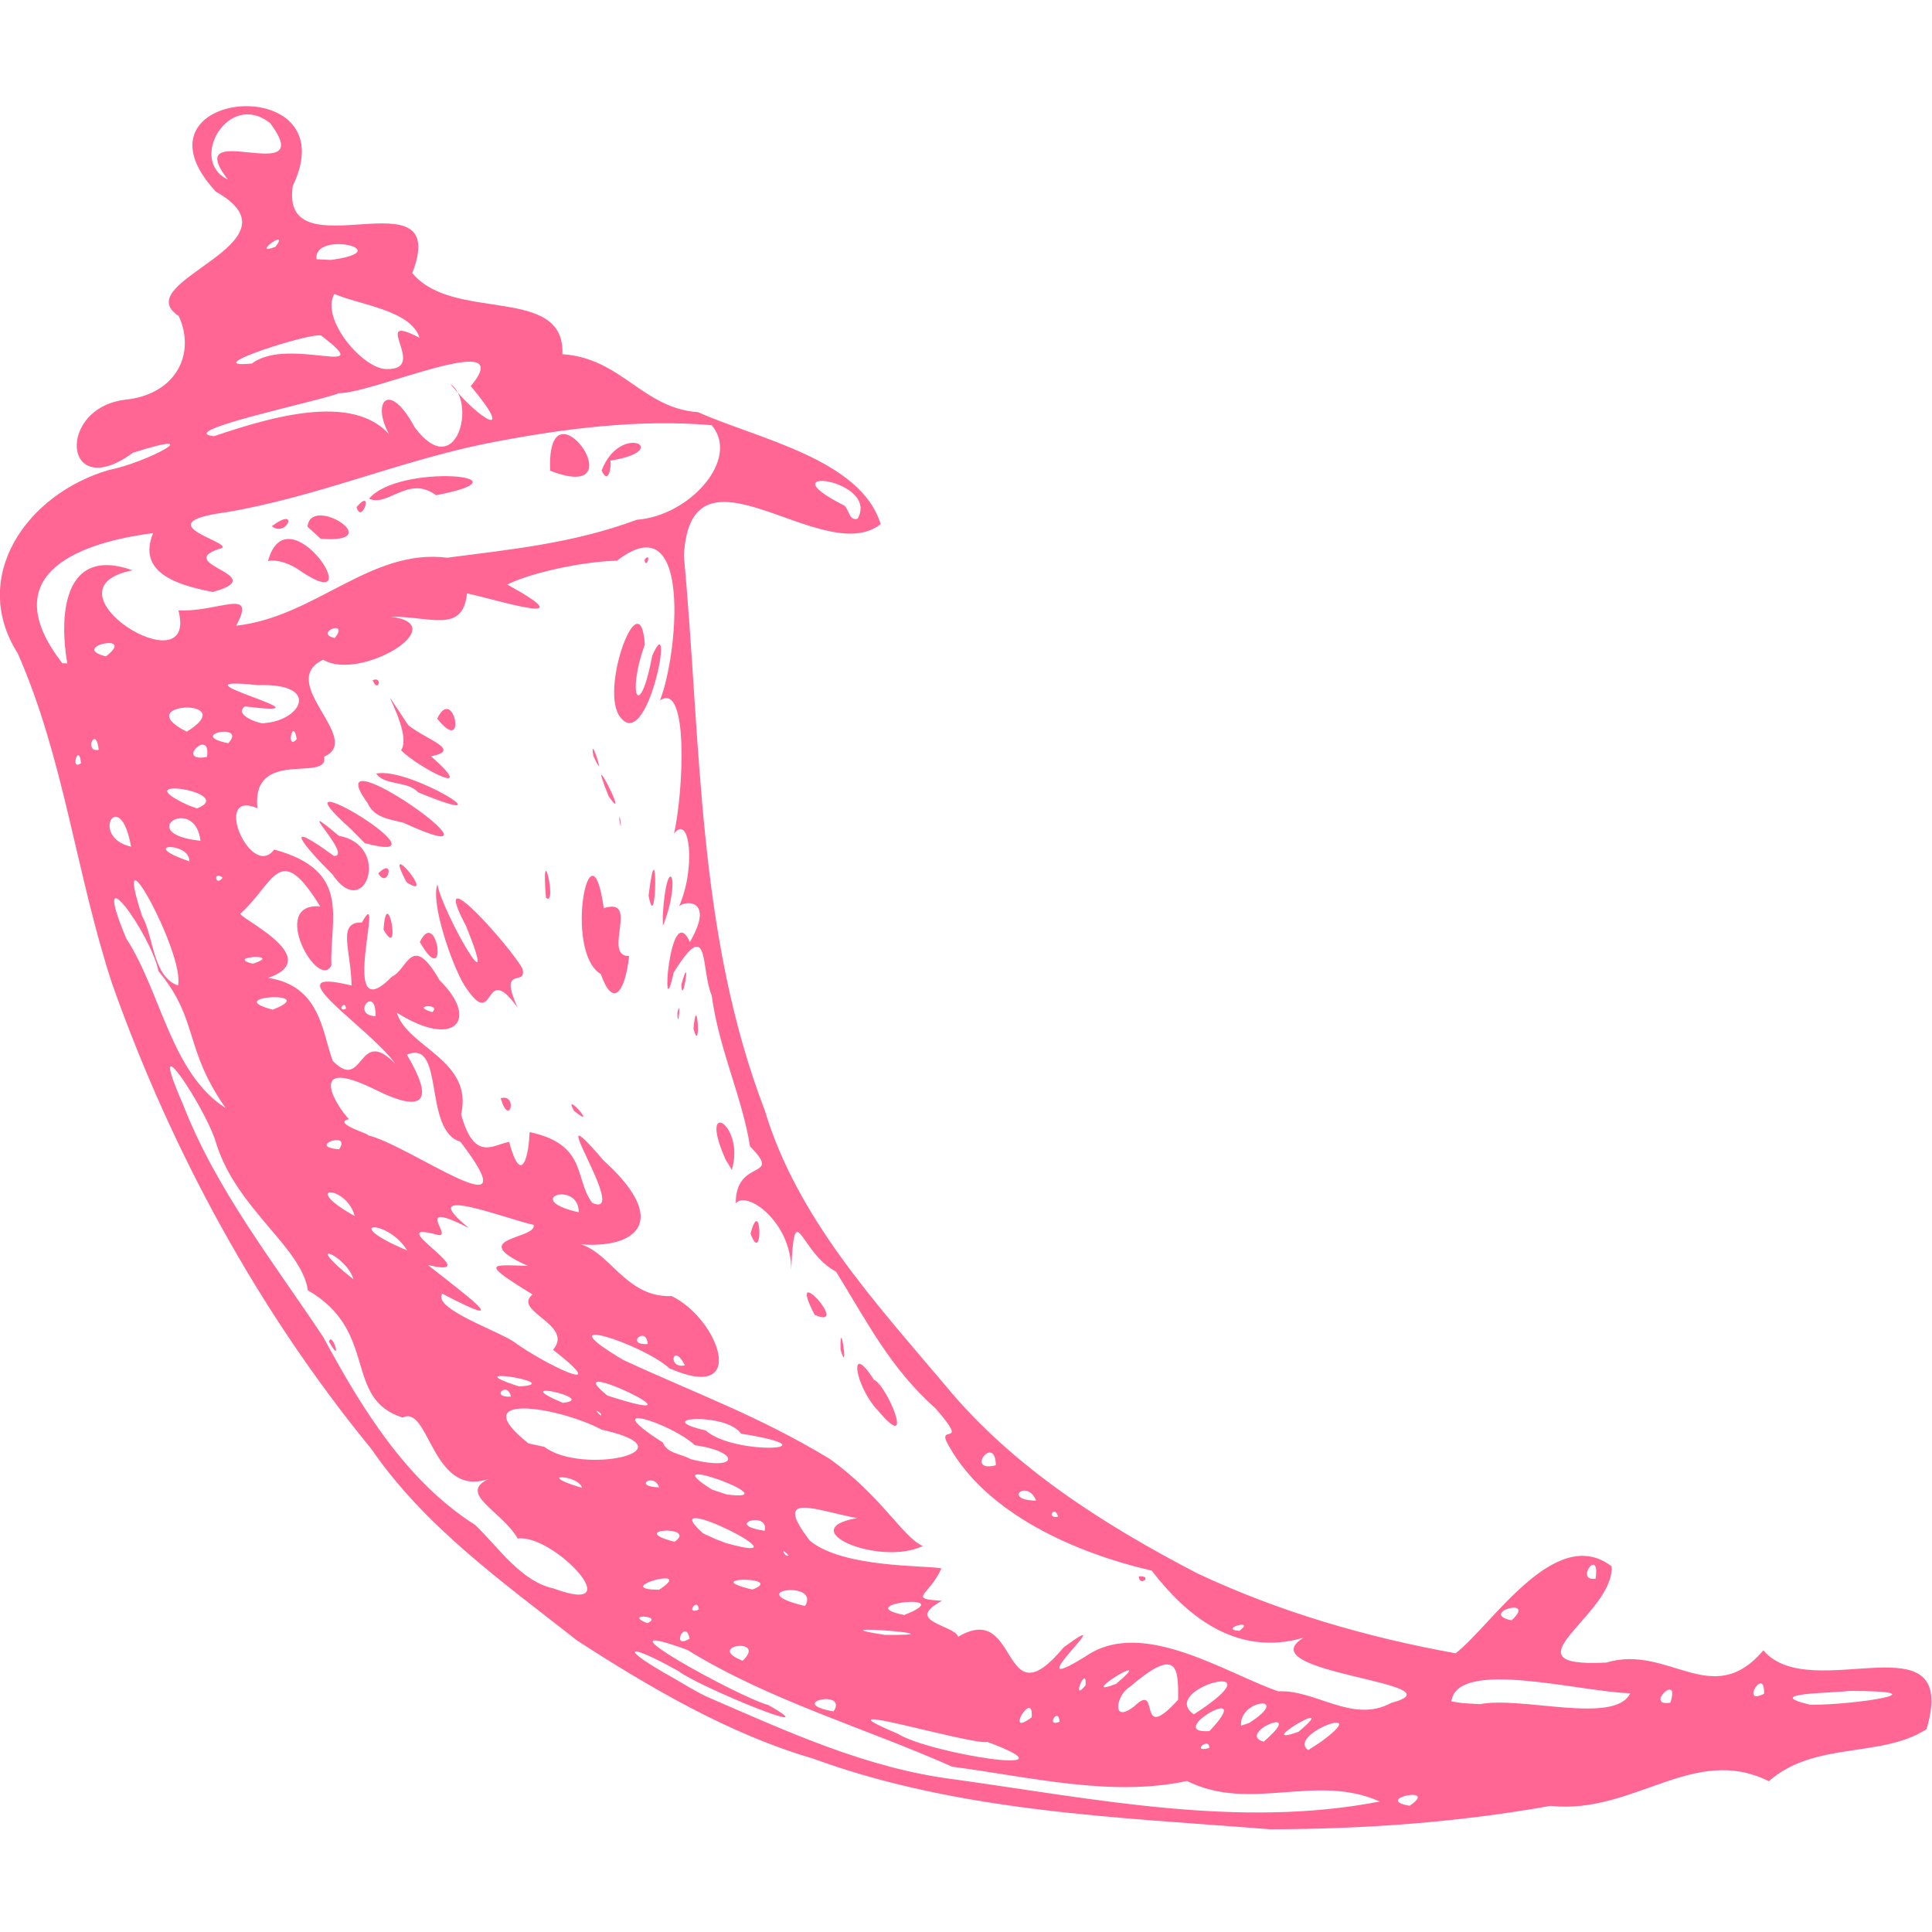 <?xml version="1.0" encoding="UTF-8" standalone="no"?>
<!DOCTYPE svg PUBLIC "-//W3C//DTD SVG 1.1//EN" "http://www.w3.org/Graphics/SVG/1.1/DTD/svg11.dtd">
<svg width="100%" height="100%" viewBox="0 0 200 200" version="1.1" xmlns="http://www.w3.org/2000/svg" xmlns:xlink="http://www.w3.org/1999/xlink" xml:space="preserve" xmlns:serif="http://www.serif.com/" style="fill-rule:evenodd;clip-rule:evenodd;stroke-linejoin:round;stroke-miterlimit:2;">
    <g id="path2900" transform="matrix(1.046,0,0,1.046,-41.663,-20.583)">
        <path d="M96.945,182.034C89.663,176.306 81.895,170.814 76.586,163.082C65.417,149.445 56.817,133.657 50.938,117.065C47.384,106.277 46.167,94.71 41.586,84.338C36.794,76.805 42.407,68.57 50.659,66.176C54.332,65.471 60.792,62.005 52.994,64.482C46.004,69.611 45.327,59.827 52.496,59.207C57.388,58.557 59.189,54.552 57.516,50.947C52.264,47.522 70.249,43.759 61.2,38.649C51.773,28.478 74.386,26.52 68.807,38.071C67.472,46.953 84.608,36.443 80.632,46.7C84.674,51.626 95.766,47.821 95.491,54.731C101.378,55.136 103.398,60.09 108.925,60.47C114.652,63.056 125.036,65.095 126.985,71.549C121.302,76.048 108.144,62.256 107.512,74.709C109.228,93.105 108.791,112.056 115.521,129.574C118.705,140.182 126.423,148.532 133.392,156.794C140.061,164.885 149.094,170.581 158.301,175.377C166.378,179.186 175.085,181.712 183.887,183.298C187.457,180.567 193.76,170.415 199.33,174.696C199.594,179.506 188.275,184.751 198.797,184.219C204.975,182.355 209.26,188.997 214.348,183.006C219.035,188.558 233.83,179.459 230.495,190.808C225.985,193.717 219.408,191.959 214.891,195.961C207.443,192.242 201.514,199.29 193.269,198.399C184.113,200.039 174.797,200.701 165.514,200.715C150.285,199.512 134.733,199.004 120.245,193.702C112.083,191.33 104.118,186.683 96.945,182.034ZM109.807,187.607C117.777,191.053 125.569,194.686 134.304,195.781C148.16,197.709 162.47,200.673 176.377,197.969C170.083,195.127 163.576,199.076 157.306,195.937C149.785,197.555 141.715,195.524 134.07,194.525C125.376,190.652 115.994,187.989 107.852,182.963C97.679,179.247 113.114,187.728 115.861,188.415C122.22,192.024 108.867,186.564 106.985,185.064C101.658,182.076 100.98,182.7 106.458,185.735C107.561,186.38 108.651,187.057 109.807,187.607ZM94.642,176.89C102.365,179.75 94.608,171.459 91.069,171.941C89.501,169.221 85.079,167.502 88.199,166.041C82.587,167.989 82.32,158.633 79.683,159.97C73.746,158.095 77.372,151.455 70.301,147.377C69.655,143.08 63.275,139.353 61.24,132.871C60.341,129.553 54.032,120.024 57.907,128.892C61.208,137.43 67.014,144.741 71.846,152.044C75.598,158.997 80.029,166.264 86.862,170.602C89.165,172.811 91.389,176.197 94.642,176.89ZM72.395,152.464C72.664,151.297 73.807,154.988 72.395,152.464ZM103.891,180.319C105.601,179.553 101.432,179.354 103.891,180.319ZM108.083,181.848C107.649,179.736 106.169,183.029 108.083,181.848ZM113.331,184.037C115.829,181.658 109.481,182.537 113.331,184.037ZM122.325,189.05C123.843,186.806 117.466,188.203 122.325,189.05ZM105.054,177.01C108.934,174.5 100.042,176.976 105.054,177.01ZM108.991,178.973C108.88,177.646 107.588,179.568 108.991,178.973ZM128.665,191.253C131.828,193.249 147.135,195.628 137.55,192.072C135.946,192.41 119.777,187.498 128.665,191.253ZM97.431,166.927C97.123,165.596 92.522,165.458 97.431,166.927ZM106.59,172.265C108.974,170.603 101.643,170.983 106.59,172.265ZM114.295,176.989C117.715,175.7 108.745,175.693 114.295,176.989ZM93.704,162.868C97.415,165.714 108.672,163.233 99.388,161.169C95.162,158.917 85.639,157.375 92.13,162.527L93.704,162.868L93.704,162.868ZM119.513,178.62C121.059,175.986 113.03,177.116 119.513,178.62ZM111.67,172.387C120.745,174.955 104.039,166.648 109.431,171.443L110.626,171.984L111.67,172.387L111.67,172.387ZM127.394,181.475C135.988,181.557 119.631,180.29 127.394,181.475L127.394,181.475ZM90.397,157.895C90.061,156.295 88.276,158.03 90.397,157.895ZM141.932,189.63C142.162,186.739 139.128,191.782 141.932,189.63ZM105.064,166.877C104.544,165.355 102.379,166.815 105.064,166.877ZM91.212,156.891C96.146,156.595 84.457,154.717 91.212,156.891ZM74.802,146.284C74.188,143.919 69.433,142.032 74.802,146.284ZM117.882,173.623C116.978,172.593 117.457,173.849 117.882,173.623ZM144.696,190.078C144.61,188.503 143.235,190.674 144.696,190.078ZM115.509,171.173C115.991,169.143 111.301,170.558 115.509,171.173ZM95.533,158.513C99.203,158.12 89.652,156.031 95.533,158.513ZM129.324,179.51C135.044,177.244 123.749,178.404 129.324,179.51ZM111.747,167.579C118.34,168.429 103.903,163.094 110.301,167.101L111.747,167.579L111.747,167.579ZM134.66,181.667C140.815,177.987 138.786,190.284 145.103,182.706C151.334,178.157 139.722,188.33 147.401,183.517C152.955,179.803 161.157,185.278 166.34,187.064C170.066,186.881 173.689,190.287 177.509,188.215C184.863,186.234 163.128,185.277 168.826,181.763C162.097,183.721 157.125,179.428 153.814,175.118C146.266,173.375 137.538,169.516 133.771,162.836C132.235,160.328 135.99,163.189 132.445,159.089C127.897,155.044 125.626,150.452 122.572,145.534C118.925,143.588 118.5,137.861 118.131,145.342C118.16,140.62 113.727,137.442 112.645,138.764C112.626,134.216 117.389,136.496 114.055,133.131C113.337,128.418 110.974,123.507 110.264,118.186C109.16,115.621 110.108,110.127 106.497,115.934C105.181,122.071 106.06,108.393 108.106,112.903C110.792,108.301 107.142,108.842 106.993,109.481C108.742,105.598 108.1,100.089 106.536,102.191C107.468,98.075 108.009,87.043 105.141,88.998C106.879,84.694 108.438,69.304 100.892,75.172C97.833,75.215 92.537,76.282 90.034,77.527C97.883,81.854 89.244,79.09 86.049,78.402C85.632,82.406 82.468,80.674 78.514,80.713C84.829,81.495 75.438,87.172 71.815,84.967C67.11,87.216 75.876,92.829 71.91,94.564C72.397,97.181 64.702,93.619 65.306,99.662C60.738,97.741 64.677,106.83 66.962,103.756C74.731,105.859 72.431,110.652 72.629,115.206C71.363,117.859 66.38,108.969 71.519,109.381C67.465,102.794 67.034,107 63.665,110.06C62.881,110.282 72.259,114.414 66.374,116.456C71.552,117.255 71.699,121.787 72.753,124.654C75.865,127.895 75.228,121.074 78.952,124.97C76.596,121.5 66.47,115.192 74.623,117.215C74.579,113.722 73.148,110.905 75.646,110.974C78.119,106.494 73.055,122.018 78.631,116.325C80.174,115.651 80.556,111.84 83.33,116.685C87.359,120.648 84.785,123.52 79.102,119.891C80.119,123.341 86.705,124.573 85.467,129.968C86.779,134.712 88.615,132.965 90.215,132.69C91.47,137.3 92.183,133.91 92.243,131.717C97.99,132.947 96.644,136.344 98.442,138.718C102.403,140.506 92.774,126.601 99.573,134.537C106.727,140.996 102.256,143.692 95.836,142.657C99.899,142.329 101.209,148.15 106.292,147.945C110.926,150.15 114.064,158.618 106.076,155.093C103.305,152.595 93.5,149.513 101.508,154.265C108.905,157.69 114.779,159.739 121.913,164.039C127.019,167.684 129.224,171.858 131.159,172.684C126.868,174.734 118.228,171.048 124.644,169.918C120.642,169.189 116.142,167.166 119.975,172.151C123.234,174.873 131.522,174.584 133.007,174.893C131.748,177.668 129.587,177.888 133.059,178.104C129.185,180.168 134.301,180.488 134.66,181.667L134.66,181.667ZM126.739,159.297C124.382,156.832 123.772,152.216 126.32,156.233C127.627,156.758 130.505,163.777 126.739,159.297L126.739,159.297ZM152.536,175.684C154.006,175.589 152.579,176.801 152.536,175.684ZM123.017,153.254C122.927,149.527 123.87,156.128 123.017,153.254ZM120.453,149.804C117.489,144.076 124.191,151.426 120.453,149.804ZM89.383,128.359C91.124,127.895 90.239,131.338 89.383,128.359ZM114.111,141.763C115.181,137.746 115.368,145.133 114.111,141.763ZM96.641,129.615C95.41,127.399 99.217,131.694 96.641,129.615ZM111.634,134.421C108.825,128.129 113.622,130.984 112.255,135.453L111.634,134.421ZM85.779,117.179C84.523,115.114 82.446,109.057 83.115,107.208C83.72,110.22 89.519,120.168 85.959,111.329C82.026,103.92 90.661,113.734 91.549,115.582C91.963,117.42 89.123,115.08 91.047,119.39C87.537,114.483 88.975,122.101 85.779,117.179ZM77.788,111.673C78.117,106.873 79.617,114.964 77.788,111.673ZM81.382,112.91C83.098,109.287 84.291,117.96 81.382,112.91ZM72.736,106.221C69.761,103.265 67.608,100.54 72.875,104.387C74.905,104.466 68.366,98.19 73.364,102.394C78.619,103.352 75.959,111.01 72.736,106.221ZM77.278,106.103C79.006,104.391 78.195,107.788 77.278,106.103ZM80.072,106.999C77.453,102.089 83.251,109.057 80.072,106.999ZM74.517,101.689C65.869,93.993 85.384,105.714 75.93,103.116L74.517,101.689L74.517,101.689ZM99.296,116.087C95.554,113.843 98.304,100.289 99.581,109.559C103.219,108.382 99.38,114.346 102.093,114.291C101.666,118.054 100.452,119.407 99.296,116.087ZM108.461,121.503C108.828,117.419 109.234,124.296 108.461,121.503ZM106.869,119.93C107.281,118.186 106.912,121.985 106.869,119.93ZM76.214,99.16C70.658,91.495 92.361,106.914 79.772,101.105C78.457,100.761 76.874,100.638 76.214,99.16ZM93.863,108.518C93.337,102.063 95.037,109.588 93.862,108.518L93.863,108.518ZM107.262,117.114C108.299,113.437 107.34,119.546 107.262,117.114ZM77.065,96.235C80.367,95.528 90.749,102.034 81.215,98.093C80.156,96.92 77.897,97.453 77.065,96.235ZM105.421,110.368C105.774,103.768 107.393,106.426 105.434,111.313L105.422,110.368L105.421,110.368L105.421,110.368ZM79.523,93.938C80.868,91.964 75.951,85.015 80.232,91.445C82.081,92.915 85.587,93.907 82.492,94.526C87.359,98.82 81.304,95.689 79.523,93.938ZM104.019,108.306C104.948,100.788 104.839,112.711 104.019,108.306ZM76.713,86.994C77.74,86.555 77.256,88.363 76.713,86.994ZM83.102,90.797C84.747,87.346 86.136,94.645 83.102,90.797ZM101.126,100.823C101.109,99.498 101.466,102.751 101.126,100.823ZM100.082,98.512C97.58,92.34 102.409,101.779 100.082,98.512ZM98.546,94.466C98.126,91.915 99.973,97.669 98.546,94.465L98.546,94.466ZM101.046,90.402C99.329,87.377 103.213,77.071 103.647,83.463C101.835,88.443 103.124,91.229 104.388,84.549C106.722,79.292 103.884,94.923 101.046,90.402L101.046,90.402ZM103.615,75.075C104.363,74.156 103.781,76.182 103.615,75.075ZM99.325,159.61C98.307,158.722 99.452,160.175 99.325,159.61ZM108.162,164.08C113.078,165.342 113.053,163.315 108.61,162.713C106.22,160.49 98.68,158.132 105.429,162.438C105.876,163.57 107.288,163.543 108.162,164.08ZM90.708,152.487C93.416,154.507 100.909,158.211 94.566,153.256C96.705,150.771 90.473,149.449 92.54,147.787C87.282,144.569 88.392,144.855 92.076,144.957C85.757,142.132 92.988,142.343 92.648,140.896C90.211,140.415 80.545,136.599 86.231,141.209C80.45,138.262 84.854,142.307 83.106,141.88C77.195,140.268 88.371,146.382 82.168,144.864C85.559,147.552 91.296,151.748 83.601,147.708C82.588,149.167 89.108,151.379 90.708,152.487ZM99.951,157.797C111.19,161.419 94.441,153.373 99.951,157.797ZM147.268,186.462C147.413,184.232 145.732,188.364 147.268,186.462ZM152.131,188.508C154.724,185.996 152.237,192.511 156.427,187.893C156.473,184.588 156.298,182.636 151.612,186.651C150.32,187.367 149.743,190.414 152.131,188.508ZM74.932,140.026C74.136,136.896 69.35,136.912 74.932,140.026ZM80.125,143.429C78.197,140.232 73.245,140.535 80.125,143.429ZM109.669,161.246C112.553,163.808 122.916,163.126 113.172,161.562C111.729,159.428 104.008,159.941 109.669,161.246ZM150.281,186.328C154.72,182.603 145.98,187.99 150.281,186.328ZM159.514,192.673C159.542,191.477 157.6,193.196 159.514,192.673ZM159.528,190.999C164.444,185.79 154.765,191.307 159.528,190.999L159.528,190.999ZM62.16,129.333C57.97,123.355 59.555,120.668 55.515,115.787C54.75,112.054 48.583,103.583 52.325,112.557C55.753,117.806 56.771,125.931 62.16,129.333ZM157.986,189.343C167.03,183.497 154.274,186.797 157.986,189.343ZM164.89,192.048C169.419,188.159 162.025,191.234 164.89,192.048ZM73.393,133.418C74.689,131.49 70.045,133.172 73.393,133.418ZM163.449,190.201C167.834,187.374 162.438,187.808 162.654,190.461L163.449,190.201L163.449,190.201ZM103.935,152.689C103.784,150.78 101.619,152.851 103.935,152.689ZM107.613,154.806C106.444,152.442 105.816,155.177 107.613,154.806ZM170.485,192.112C176.103,188.059 167.08,191.336 169.306,192.88L170.485,192.112ZM168.334,191.072C172.911,187.237 163.502,192.772 168.334,191.072ZM179.326,198.392C182.398,196.334 175.592,197.726 179.326,198.392ZM76.211,132.028C80.33,132.951 92.672,142.172 85.391,132.666C81.662,131.562 83.898,122.446 80.095,124.06C82.647,128.325 82.195,130.14 76.835,127.451C70.098,124.163 73.049,129.081 74.366,130.436C72.571,130.844 76.739,131.994 76.211,132.028ZM57.445,117.208C58.183,114.158 50.656,100.429 53.891,110.328C55.059,112.402 54.94,116.332 57.445,117.208ZM91.889,138.443C89.768,136.669 91.788,138.192 91.889,138.443ZM97.112,139.658C97.109,136.427 91.339,138.346 97.112,139.658ZM142.373,168.191C141.51,165.984 138.961,168.14 142.373,168.191L142.373,168.191ZM144.547,169.779C144.226,168.544 143.293,170.018 144.547,169.779ZM162.487,181.079C164.212,179.804 160.334,180.916 162.487,181.079ZM66.819,119.601C71.754,117.69 61.531,118.238 66.819,119.601ZM138.389,164.69C138.334,161.495 135.243,165.483 138.389,164.69ZM64.869,115.057C68.039,113.986 61.936,114.351 64.869,115.057ZM74.071,119.514C74.013,118.464 73.097,119.911 74.071,119.514ZM186.302,188.336C190.379,187.509 199.668,190.411 201.17,187.255C196.219,187.135 184.042,183.762 183.466,188.06L184.55,188.23L186.302,188.336L186.302,188.336ZM76.995,120.251C77.066,117.013 74.47,120.13 76.995,120.251ZM52.802,103.469C51.703,97.3 48.623,102.535 52.802,103.469ZM58.571,104.919C58.642,102.938 53.291,103.137 58.571,104.919ZM61.868,106.538C60.915,105.766 61.122,107.513 61.868,106.538ZM82.613,119.846C83.589,118.949 80.301,119.181 82.613,119.846ZM59.672,102.886C59.115,98.227 52.99,102.188 59.672,102.886ZM47.844,95.212C47.676,93.061 46.692,96.023 47.844,95.212ZM49.604,93.883C49.317,91.333 48.093,94.207 49.604,93.883ZM59.325,99.685C63.435,98.071 51.837,96.346 58.485,99.38L59.325,99.685ZM189.422,180.045C192.053,177.632 186.078,179.299 189.422,180.045ZM205.139,188.191C206.193,185.073 202.484,188.602 205.139,188.191ZM60.318,94.59C60.751,91.574 57.059,95.189 60.318,94.59ZM46.488,85.324C45.745,81.065 45.846,73.589 52.953,76.116C43.467,77.999 59.518,87.906 57.491,80.084C61.48,80.279 65.294,77.727 63.201,81.6C71.059,80.732 76.508,73.918 84.099,74.873C90.012,74.09 96.477,73.497 102.849,71.117C108.088,70.739 113.131,65.099 110.26,61.755C103.115,61.151 95.636,62.045 87.74,63.614C78.989,65.433 71.041,68.89 62.212,70.373C53.606,71.529 63.943,73.558 61.477,74.01C56.987,75.568 66.833,76.619 60.895,78.262C57.228,77.564 53.411,76.305 54.978,72.44C46.734,73.51 39.49,76.931 46.003,85.32L46.488,85.324L46.488,85.324L46.488,85.324ZM66.352,75.207C68.285,68.087 76.707,81.067 69.52,76.153C68.662,75.511 67.25,74.987 66.352,75.207ZM66.728,71.755C69.518,69.677 68.211,72.92 66.728,71.755ZM70.27,71.811C70.522,68.535 78.379,73.546 71.566,72.991L70.27,71.811ZM75.116,69.863C76.885,67.796 75.624,71.702 75.116,69.863ZM76.355,69.033C79.302,65.493 93.041,66.774 82.984,68.688C80.289,66.659 78.222,69.885 76.355,69.033ZM94.285,66.269C93.837,56.599 103.193,69.706 94.285,66.269ZM99.373,66.241C101.233,61.368 106.591,64.286 100.234,65.262C100.372,65.781 100.047,67.778 99.373,66.241ZM58.312,92.089C63.869,88.686 52.412,89.136 58.312,92.089ZM62.421,93.231C64.37,91.159 58.187,92.39 62.421,93.231ZM50.313,84.638C53.489,82.198 46.556,83.71 50.313,84.638ZM214.416,187.3C214.508,184.47 211.989,188.575 214.416,187.3ZM197.741,175.921C198.215,172.662 195.598,176.205 197.741,175.921ZM219.001,188.397C223.441,188.412 232.454,187.019 222.793,187.023C221.277,187.259 213.96,187.209 219.001,188.397L219.001,188.397ZM66.036,91.233C69.629,90.987 71.657,87.27 65.341,87.483C55.551,86.47 73.978,90.836 64.085,89.587C62.755,90.468 65.958,91.477 66.036,91.233ZM69.2,92.835C68.825,90.528 68.089,94.061 69.2,92.835ZM72.954,82.825C74.513,80.891 70.796,82.308 72.954,82.825ZM61.004,62.85C67.417,60.668 76.186,58.217 79.214,63.924C76.133,60.215 77.971,56.564 80.881,61.987C84.997,67.473 87.057,59.491 84.38,57.651C87.431,61.441 90.9,63.232 86.423,57.891C91.289,52.038 76.68,58.657 73.36,58.59C71.762,59.307 56.866,62.389 61.004,62.85ZM64.762,55.652C68.42,52.892 77.411,57.294 71.641,52.909C71.077,52.41 59.005,56.234 64.762,55.652ZM78.096,56.203C82.376,56.312 76.249,50.452 81.35,53.107C80.512,50.371 75.412,49.859 72.918,48.765C71.507,51.267 75.789,56.236 78.096,56.203ZM67.1,44.099C68.581,42.092 64.505,45.117 67.1,44.099ZM72.55,45.404C79.448,44.489 70.792,42.433 71.16,45.33L72.55,45.404L72.55,45.404L72.55,45.404ZM62.374,37.441C57.518,31.101 71.508,38.507 66.574,31.869C62.421,28.562 58.429,35.591 62.374,37.441ZM124.705,71.014C126.932,67.065 115.508,65.691 123.204,69.615C123.912,69.851 123.752,71.287 124.705,71.014Z" style="fill:#ff6694;fill-rule:nonzero;"/>
    </g>
</svg>
